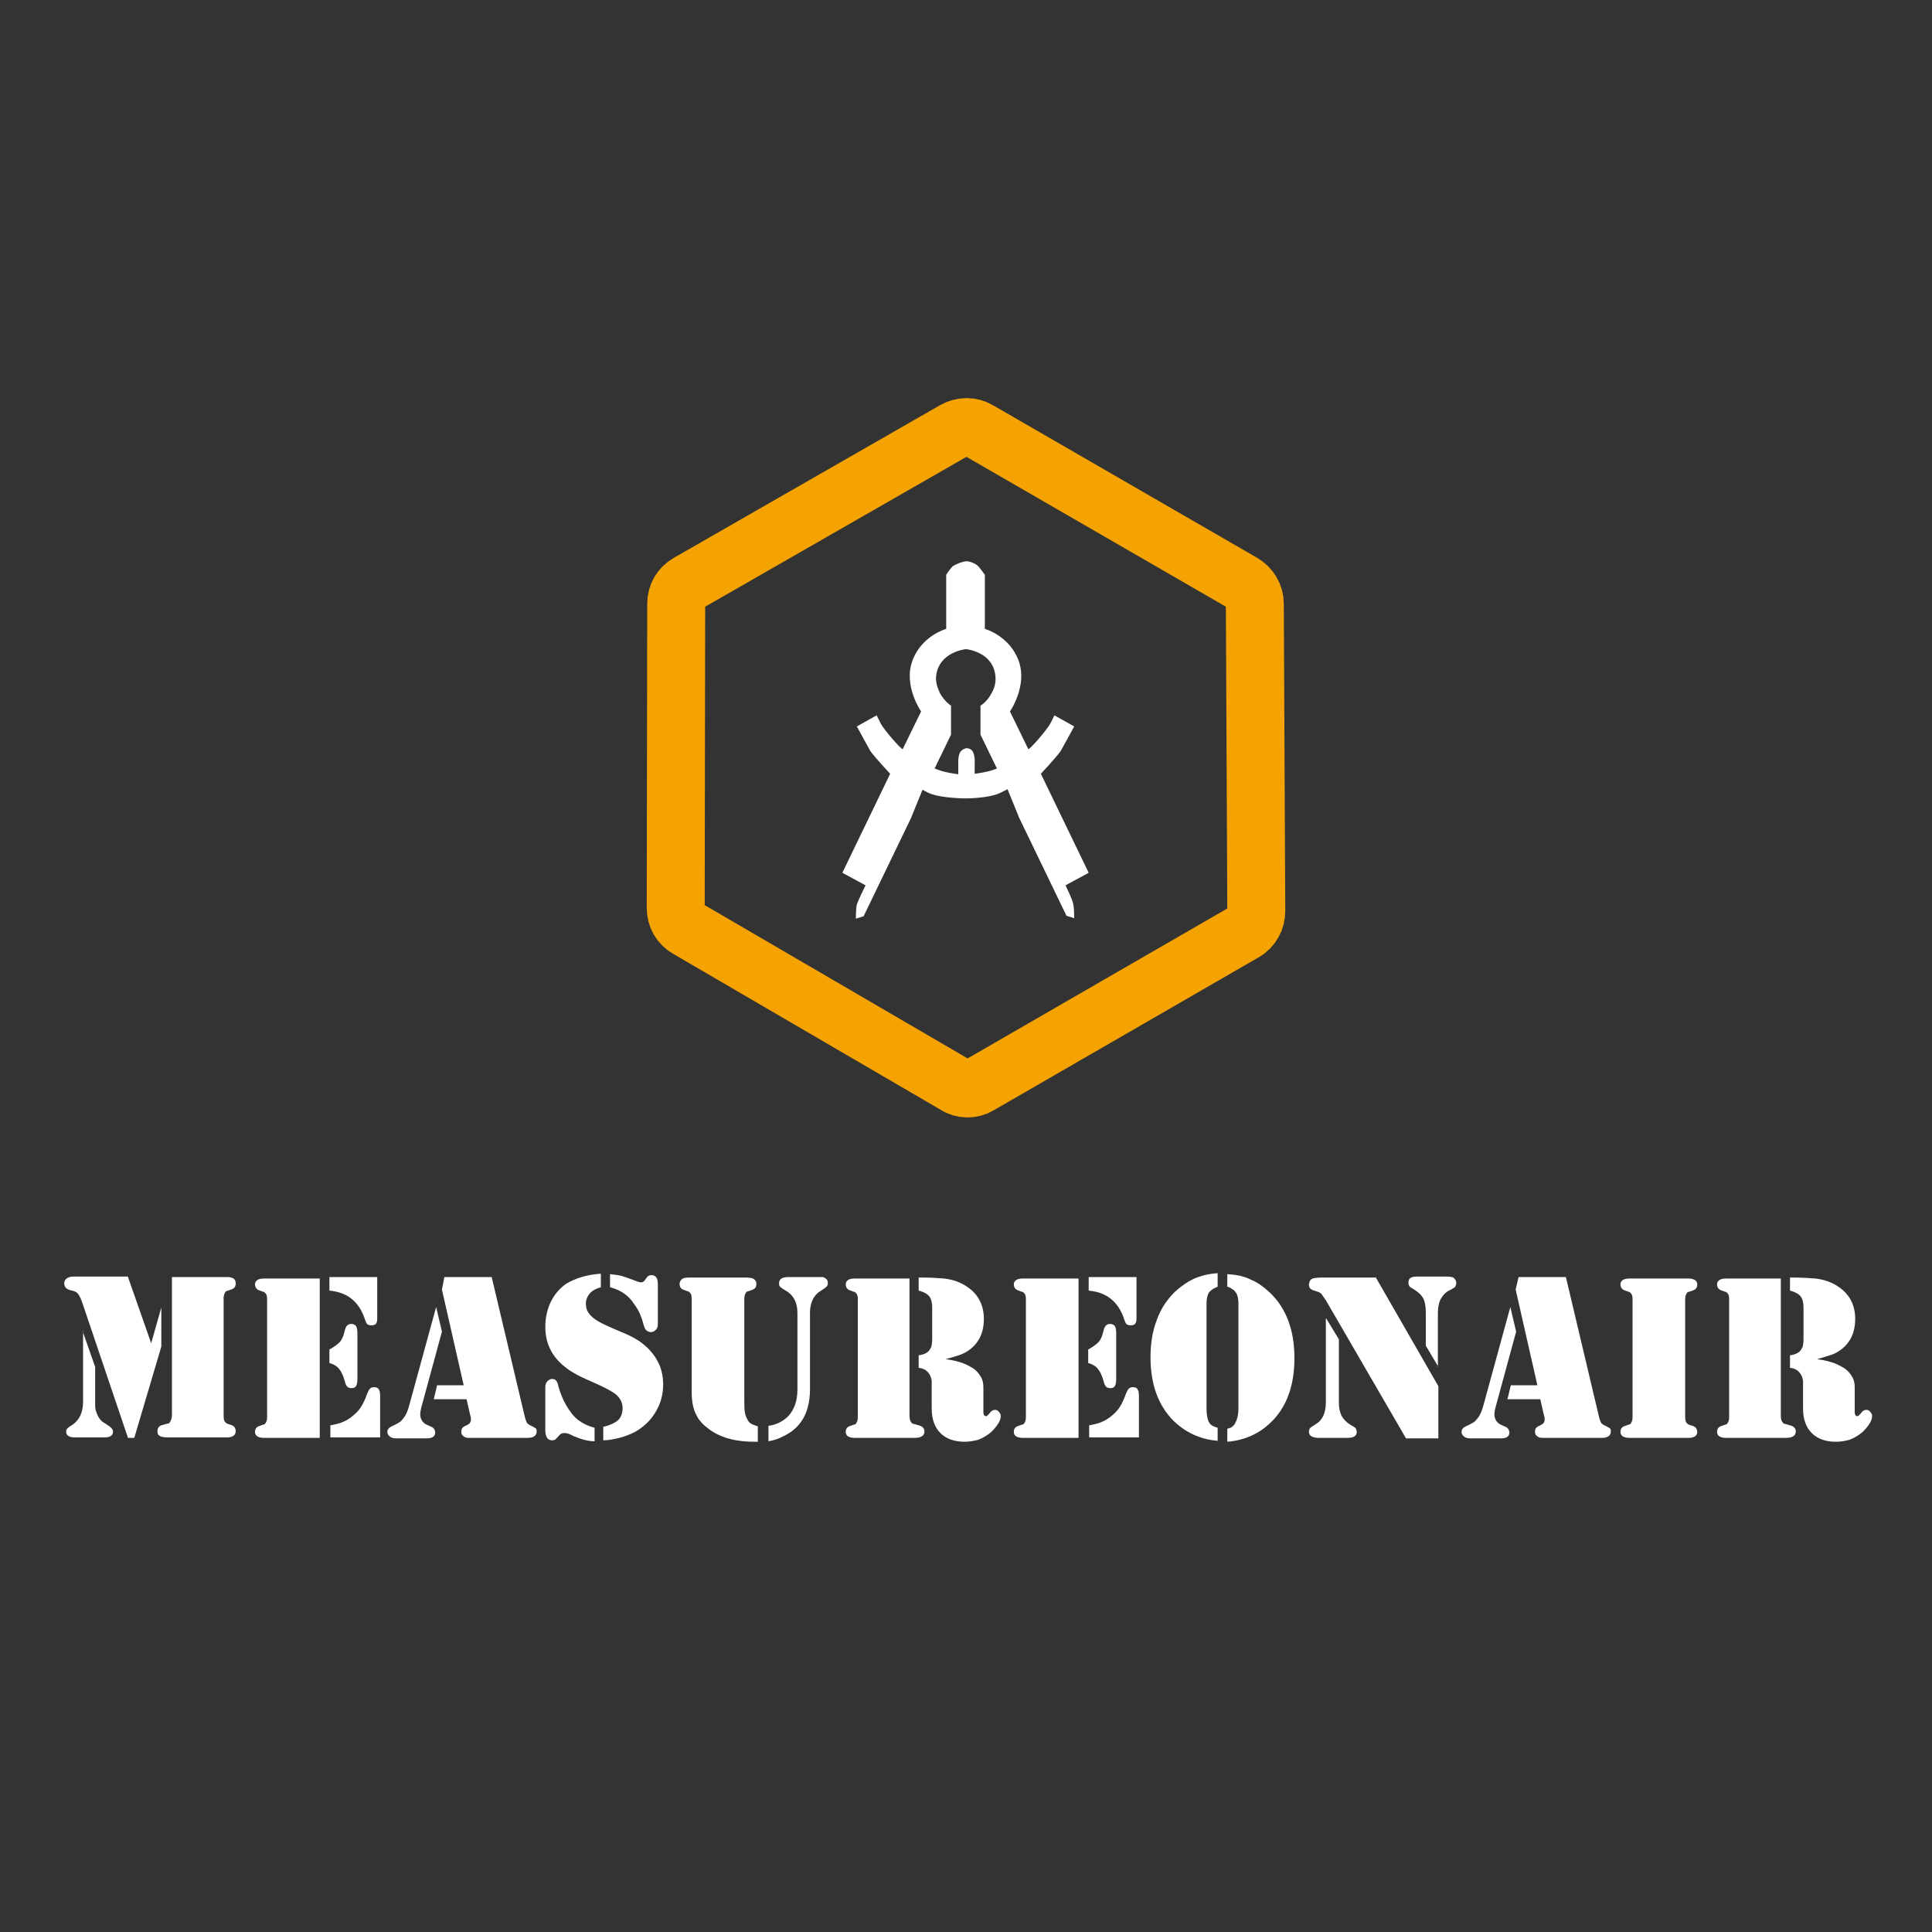 <?xml version="1.0" encoding="utf-8"?>
<!-- Generator: Adobe Illustrator 21.0.0, SVG Export Plug-In . SVG Version: 6.00 Build 0)  -->
<svg version="1.1" id="Logo" xmlns="http://www.w3.org/2000/svg" xmlns:xlink="http://www.w3.org/1999/xlink" x="0px" y="0px"
	 viewBox="0 0 400 400" style="enable-background:new 0 0 400 400;" xml:space="preserve">
<rect x="0" y="0" width="400" height="400" fill="#333333" stroke="none"/>
<style type="text/css">
	.st0{display:none;}
	.st1{fill:#FFFFFF;}
	.st2{fill:none;stroke:#F5A302;stroke-width:12;}
</style>
<rect id="Background_x5F_Rect" class="st0" width="400" height="400"/>
<path id="Compass_x5F_Path" class="st1" d="M220.6,183.3l4.8-2.6l-9.9-20.5c0,0,3.1-3.3,4.1-4.7c0.3-0.5,2.8-5.1,2.8-5.1l-4.1-2.3
	c0,0-0.6,1.3-0.9,1.8c-0.8,1.4-4.2,5.3-4.5,5.2l-3.8-7.8c0,0,3.7-5.3,1.8-10.5s-7-6.6-7-6.6l0-11.2c0,0-1-1.4-1.4-1.8
	c-0.5-0.5-1.7-1-2.4-1c-0.7,0-2.2,0.6-2.8,1c-0.5,0.4-1.4,1.8-1.4,1.8l0,11.2c0,0-5.1,1.4-7,6.6s1.8,10.5,1.8,10.5l-3.8,7.8
	c-0.3,0.1-3.7-3.8-4.5-5.2c-0.3-0.6-0.9-1.8-0.9-1.8l-4.1,2.3c0,0,2.5,4.6,2.8,5.1c1,1.4,4.1,4.7,4.1,4.7l-9.9,20.5l4.8,2.6
	c0,0-1.5,3-1.8,4c-0.2,0.6-0.2,2.9-0.2,2.9l1.6-0.5l9.8-20.3l2.4-5.9c0,0,1,0.6,1.6,0.8c2.5,1,7.4,1,7.4,1s4.6,0,7-1.1
	c0.6-0.3,1.6-0.8,1.6-0.8l2.4,5.9l9.8,20.3l1.6,0.5c0,0,0-2.3-0.2-2.9C222.1,186.3,220.6,183.3,220.6,183.3z M204.6,159.7
	c-1.2,0.3-2.8,0.5-2.8,0.5l0-2.2c0,0,0.1-1.5-0.4-2.4c-0.4-0.7-1.3-0.7-1.3-0.7s-0.8,0.1-1.3,0.8c-0.5,0.9-0.4,2.4-0.4,2.4l0,2.2
	c0,0-1.6-0.2-2.8-0.5c-0.9-0.2-2.1-0.7-2.1-0.7l1.9-3.9l1.5-3.1v-6c0,0-1.3-0.8-2.3-2.6c-0.5-1.1-0.9-2.2-0.8-3.4
	c0.5-5.2,6.2-5.7,6.2-5.7s5.7,0.5,6.1,5.7c0.1,1.2-0.2,2.4-0.8,3.4c-0.9,1.8-2.3,2.6-2.3,2.6v6l1.5,3.1l1.9,3.9
	C206.7,159,205.5,159.5,204.6,159.7z"/>
<path id="Border_x5F_Path" class="st2" d="M202.7,224.7l54.9-31.7c1.6-0.9,2.5-2.6,2.5-4.4l-0.3-63.6c0-1.8-1-3.4-2.5-4.3
	l-54.7-31.6c-1.5-0.9-3.4-0.9-5,0l-55.1,31.6c-1.6,0.9-2.5,2.5-2.5,4.3l-0.1,63c0,1.8,0.9,3.4,2.5,4.3l55.4,32.3
	C199.3,225.6,201.2,225.6,202.7,224.7z"/>
<g>
	<path class="st1" d="M26.5,264.4l4.8,13.7l2.1-7.4v8.1l-5.6,18.9h-1.3l-9.5-28.1c-0.3-0.9-0.7-1.6-1-1.9c-0.2-0.2-0.6-0.4-1.1-0.5
		c-1.1-0.2-1.6-0.7-1.6-1.5c0-0.4,0.2-0.8,0.5-1c0.3-0.2,0.7-0.4,1.3-0.4H26.5z M17.1,275.6l2.6,7.4v7.3c0,0.7,0,1.3,0.1,1.6
		c0.1,0.3,0.2,0.7,0.4,1.1c0.3,0.7,0.8,1.3,1.4,1.6l0.9,0.6c0.6,0.4,0.9,0.8,0.9,1.2c0,0.8-0.6,1.2-1.8,1.2h-6.1
		c-1.2,0-1.8-0.4-1.8-1.2c0-0.3,0.1-0.5,0.2-0.6c0.1-0.1,0.3-0.3,0.6-0.5c1.8-1,2.7-2.7,2.7-5.1V275.6z M35.5,264.4h10.8H47
		c1.2,0,1.8,0.4,1.8,1.3c0,0.7-0.3,1.1-1,1.3c-0.5,0.2-0.9,0.3-0.9,0.3c-0.1,0-0.2,0.1-0.3,0.3c-0.2,0.3-0.3,0.7-0.3,1.2v24.4
		c0,0.6,0.1,1,0.3,1.2c0.1,0.1,0.2,0.2,0.3,0.3c0.1,0,0.4,0.2,0.9,0.3c0.7,0.2,1,0.7,1,1.3c0,0.8-0.6,1.3-1.8,1.3h-0.7H35.5h-0.8
		c-0.7,0-1.3-0.1-1.6-0.3c-0.4-0.2-0.5-0.5-0.5-1c0-0.7,0.4-1.2,1.2-1.3c0.6-0.2,1-0.3,1.1-0.3c0.1,0,0.2-0.1,0.3-0.3
		c0.2-0.3,0.4-0.8,0.4-1.4V264.4z"/>
	<path class="st1" d="M66.2,264.4v33.3H55.3h-0.6c-0.6,0-1-0.1-1.4-0.3c-0.3-0.2-0.5-0.5-0.5-0.9c0-0.7,0.3-1.1,1-1.3
		c0.5-0.2,0.9-0.3,0.9-0.3c0.1,0,0.2-0.1,0.3-0.3c0.2-0.3,0.3-0.7,0.3-1.2v-24.4c0-0.6-0.1-1-0.3-1.2c-0.1-0.1-0.2-0.2-0.3-0.3
		c-0.1,0-0.4-0.1-0.9-0.3c-0.7-0.2-1-0.7-1-1.3c0-0.4,0.2-0.7,0.5-0.9c0.3-0.2,0.8-0.3,1.4-0.3h0.6H66.2z M68.2,282.2v-2.8
		c0.9-0.5,1.6-1,2.1-1.5c0.5-0.5,0.8-1.3,1-2.1c0.1-0.6,0.3-1,0.5-1.3c0.2-0.2,0.5-0.4,0.9-0.4c0.5,0,0.9,0.2,1.1,0.6
		c0.1,0.2,0.2,0.7,0.2,1.4v9.3c0,0.8-0.1,1.3-0.3,1.6s-0.5,0.4-0.9,0.4c-0.4,0-0.7-0.1-0.9-0.3c-0.2-0.2-0.4-0.6-0.5-1.1
		c-0.3-1.1-0.7-2-1.2-2.6C69.7,282.8,69,282.4,68.2,282.2z M68.3,264.4h9.8v8.6c0,0.5-0.1,0.9-0.3,1.1c-0.2,0.2-0.5,0.3-0.9,0.3
		c-0.4,0-0.6-0.1-0.8-0.2c-0.2-0.1-0.3-0.4-0.5-0.9c-0.6-1.9-1.5-3.3-2.7-4.3c-1.2-1-2.7-1.6-4.7-1.8V264.4z M68.4,297.7v-2.6
		c1.1-0.2,1.9-0.4,2.6-0.7c0.7-0.3,1.4-0.7,2.1-1.3c0.7-0.6,1.3-1.2,1.7-1.9c0.4-0.6,0.8-1.5,1.2-2.6c0.2-0.5,0.4-0.9,0.6-1.1
		c0.2-0.2,0.5-0.3,0.8-0.3c0.5,0,0.8,0.1,1,0.4c0.2,0.3,0.3,0.7,0.3,1.4v8.6H68.4z"/>
	<path class="st1" d="M90.3,270.6l1.2,5.1l-4.3,15.8c-0.1,0.5-0.2,0.9-0.2,1.3c0,1,0.5,1.8,1.4,2.2l0.9,0.4c0.5,0.2,0.8,0.7,0.8,1.2
		c0,0.8-0.6,1.2-1.8,1.2h-6.2c-0.6,0-1.1-0.1-1.4-0.4c-0.4-0.3-0.5-0.6-0.5-1c0-0.5,0.4-0.9,1.1-1.2c0.7-0.3,1.2-0.6,1.5-0.8
		c0.3-0.2,0.6-0.6,0.9-1c0.5-0.7,0.8-1.6,1.1-2.7L90.3,270.6z M92,264.4h9.8l6.8,28.7c0.1,0.5,0.3,1,0.4,1.3c0.1,0.3,0.5,0.6,1,0.8
		c0.4,0.2,0.7,0.4,0.9,0.5c0.2,0.2,0.2,0.4,0.2,0.7c0,0.8-0.6,1.3-1.9,1.3H97.1c-0.5,0-0.9-0.1-1.2-0.4c-0.3-0.2-0.4-0.5-0.4-0.9
		c0-0.3,0.1-0.6,0.2-0.7c0.1-0.2,0.4-0.4,0.9-0.6c0.3-0.2,0.6-0.3,0.7-0.5c0.1-0.2,0.2-0.4,0.2-0.7c0-0.3,0-0.5-0.1-0.7l-0.8-3.5
		h-6.8l0.7-2.9h5.5l-4.5-19.8L92,264.4z"/>
	<path class="st1" d="M124.4,263.7v2.8c-1,0.3-1.8,0.7-2.3,1.3c-0.5,0.6-0.8,1.3-0.8,2.1c0,0.8,0.2,1.5,0.7,2.1
		c0.4,0.6,1.2,1.2,2.1,1.7c0.7,0.4,2.2,1.1,4.6,2.1c1.5,0.6,2.6,1.2,3.4,1.7c0.8,0.5,1.6,1.2,2.3,1.9c1.9,2,2.9,4.4,2.9,7.2
		c0,2.1-0.5,4-1.6,5.8c-1,1.7-2.5,3.1-4.3,4.1c-1,0.5-2,0.9-3.2,1.2c-1.2,0.3-2.3,0.5-3.3,0.5v-2.8c1.4-0.3,2.4-0.8,3.1-1.4
		c0.6-0.6,0.9-1.4,0.9-2.5c0-1.1-0.5-2.1-1.5-2.9c-0.7-0.5-1.9-1.2-3.7-2c-2-0.9-3.4-1.5-4.1-1.9c-0.7-0.4-1.5-0.8-2.1-1.3
		c-3.1-2.2-4.6-5.1-4.6-8.7c0-1.9,0.4-3.6,1.1-5.1c0.8-1.6,1.8-2.8,3.2-3.8C119.2,264.6,121.6,263.9,124.4,263.7z M123.1,295.6v2.8
		c-1.3,0-2.8-0.4-4.4-1.1c-0.6-0.3-1-0.5-1.2-0.5c-0.2-0.1-0.4-0.1-0.7-0.1c-0.3,0-0.6,0.1-0.7,0.2c-0.2,0.1-0.4,0.4-0.8,0.8
		c-0.3,0.4-0.6,0.5-1,0.5c-0.9,0-1.4-0.7-1.4-2.1v-8.9c0-0.5,0.1-0.8,0.4-1.2c0.3-0.3,0.6-0.5,1-0.5c0.4,0,0.6,0.1,0.8,0.3
		c0.2,0.2,0.4,0.6,0.5,1.2c0.4,1.4,0.9,2.7,1.6,3.9s1.5,2.3,2.5,3.1C120.8,294.8,121.9,295.3,123.1,295.6z M126.3,266.5v-2.7
		c1,0.1,1.8,0.2,2.5,0.4c0.7,0.2,1.7,0.6,3.1,1.1c0.3,0.1,0.6,0.2,0.8,0.2c0.3,0,0.5-0.1,0.7-0.3l0.5-0.7c0.3-0.4,0.6-0.5,1-0.5
		c0.4,0,0.8,0.2,1,0.5c0.2,0.3,0.3,0.8,0.3,1.5v8.1c0,0.5-0.1,0.9-0.4,1.2c-0.3,0.3-0.6,0.5-1,0.5c-0.3,0-0.6-0.1-0.9-0.3
		c-0.1-0.1-0.3-0.3-0.4-0.5c-0.1-0.2-0.2-0.5-0.3-0.9c-0.2-0.8-0.5-1.6-0.9-2.5c-0.4-0.8-1-1.6-1.5-2.3
		C129.6,267.8,128.1,267,126.3,266.5z"/>
	<path class="st1" d="M143.2,288v-19.1c0-0.6-0.1-1-0.3-1.2c-0.1-0.1-0.2-0.2-0.3-0.3c-0.1,0-0.4-0.1-0.9-0.3c-0.7-0.2-1-0.6-1-1.3
		c0-0.4,0.2-0.7,0.5-1c0.3-0.2,0.8-0.3,1.4-0.3h0.6h10.9h0.6l0.9,0.1c0.3,0.1,0.5,0.2,0.7,0.4c0.2,0.2,0.3,0.5,0.3,0.8
		c0,0.7-0.3,1.1-1,1.3c-0.5,0.2-0.9,0.3-0.9,0.3c-0.1,0-0.2,0.1-0.3,0.3c-0.2,0.3-0.3,0.7-0.3,1.2v20.5c0,1.4,0,2.3,0.1,2.9
		c0.1,0.5,0.2,1,0.5,1.5c0.2,0.4,0.4,0.7,0.7,0.9c0.3,0.2,0.8,0.4,1.5,0.6v3.2h-0.5c-2.1,0-3.9-0.2-5.3-0.6c-1.6-0.4-3.1-1.1-4.3-2
		c-1.2-0.9-2.1-1.8-2.6-2.9C143.5,291.8,143.2,290.1,143.2,288z M159.1,298.4v-3.2c1.6-0.2,3-0.9,4.1-2c1.2-1.3,1.9-3.1,1.9-5.5
		v-15.9c0-2.2-0.9-3.8-2.6-4.7c-0.5-0.3-0.8-0.5-1-0.7c-0.2-0.2-0.2-0.5-0.2-0.8c0-0.4,0.2-0.7,0.5-0.9c0.3-0.2,0.8-0.3,1.5-0.3h6
		c0.5,0,0.8,0,1,0c0.2,0,0.3,0.1,0.5,0.2c0.4,0.2,0.6,0.6,0.6,1c0,0.4-0.1,0.7-0.4,0.9c-0.1,0.1-0.4,0.3-1,0.7
		c-0.7,0.4-1.3,1-1.7,1.8c-0.4,0.8-0.6,1.7-0.6,2.7v15.9c0,2.7-0.6,5-1.8,6.7c-0.9,1.3-2.1,2.3-3.8,3.1
		C161.2,297.9,160.2,298.2,159.1,298.4z"/>
	<path class="st1" d="M188.3,264.4v28.7c0,0.6,0.1,1.1,0.4,1.4c0.1,0.2,0.3,0.3,0.4,0.3c0.1,0,0.5,0.1,1.1,0.3
		c0.8,0.2,1.2,0.6,1.2,1.3c0,0.4-0.2,0.8-0.6,1c-0.3,0.2-0.8,0.3-1.5,0.3h-0.8h-10.9h-0.6c-0.6,0-1-0.1-1.4-0.3
		c-0.3-0.2-0.5-0.5-0.5-0.9c0-0.7,0.3-1.1,1-1.3c0.5-0.2,0.9-0.3,0.9-0.3c0.1,0,0.2-0.1,0.3-0.3c0.2-0.3,0.3-0.7,0.3-1.2v-24.4
		c0-0.6-0.1-1-0.3-1.2c-0.1-0.1-0.2-0.2-0.3-0.3c-0.1,0-0.4-0.1-0.9-0.3c-0.7-0.2-1-0.7-1-1.3c0-0.4,0.2-0.7,0.5-0.9
		c0.3-0.2,0.8-0.3,1.4-0.3h0.6H188.3z M195.8,281.4c1.5,0.2,2.6,0.5,3.5,0.8c0.8,0.3,1.5,0.7,2.2,1.1c0.7,0.5,1.2,1.1,1.6,1.8
		c0.4,0.7,0.5,1.4,0.5,2.2v5.1c0,0.5,0.2,0.8,0.5,0.8c0.1,0,0.2,0,0.3-0.1c0.1-0.1,0.2-0.2,0.4-0.4c0.4-0.6,0.8-0.8,1.2-0.8
		c0.3,0,0.6,0.1,0.8,0.4c0.3,0.3,0.4,0.6,0.4,0.9c0,0.5-0.2,1.1-0.7,1.8c-0.5,0.7-1.1,1.4-1.8,1.9c-0.7,0.5-1.4,0.9-2.2,1.2
		c-0.8,0.2-1.7,0.4-2.8,0.4c-2.1,0-3.8-0.6-5-1.8c-1.2-1.2-1.8-2.9-1.8-5.1v-4.1c0-0.9,0-1.4,0-1.6c-0.1-0.7-0.3-1.2-0.7-1.7
		c-0.5-0.6-1.1-0.9-2-1v-2.6c0.9-0.1,1.5-0.4,1.9-0.7c0.3-0.3,0.5-0.6,0.7-1c0.1-0.4,0.2-0.9,0.2-1.7v-6.5c0-1-0.2-1.8-0.6-2.3
		c-0.4-0.5-1.1-0.9-2.2-1.2v-2.7h0.6c1.8,0,3.3,0.1,4.6,0.2c1.9,0.2,3.6,0.8,5.1,1.9c2.1,1.5,3.2,3.7,3.2,6.5c0,2.3-0.7,4.2-2.1,5.6
		c-0.6,0.6-1.3,1.1-2.1,1.5S197.5,280.9,195.8,281.4z"/>
	<path class="st1" d="M223.3,264.4v33.3h-10.9h-0.6c-0.6,0-1-0.1-1.4-0.3c-0.3-0.2-0.5-0.5-0.5-0.9c0-0.7,0.3-1.1,1-1.3
		c0.5-0.2,0.9-0.3,0.9-0.3c0.1,0,0.2-0.1,0.3-0.3c0.2-0.3,0.3-0.7,0.3-1.2v-24.4c0-0.6-0.1-1-0.3-1.2c-0.1-0.1-0.2-0.2-0.3-0.3
		c-0.1,0-0.4-0.1-0.9-0.3c-0.7-0.2-1-0.7-1-1.3c0-0.4,0.2-0.7,0.5-0.9c0.3-0.2,0.8-0.3,1.4-0.3h0.6H223.3z M225.3,282.2v-2.8
		c0.9-0.5,1.6-1,2.1-1.5c0.5-0.5,0.8-1.3,1-2.1c0.1-0.6,0.3-1,0.5-1.3c0.2-0.2,0.5-0.4,0.9-0.4c0.5,0,0.9,0.2,1.1,0.6
		c0.1,0.2,0.2,0.7,0.2,1.4v9.3c0,0.8-0.1,1.3-0.3,1.6s-0.5,0.4-0.9,0.4c-0.4,0-0.7-0.1-0.9-0.3c-0.2-0.2-0.4-0.6-0.5-1.1
		c-0.3-1.1-0.7-2-1.2-2.6C226.8,282.8,226.1,282.4,225.3,282.2z M225.5,264.4h9.8v8.6c0,0.5-0.1,0.9-0.3,1.1
		c-0.2,0.2-0.5,0.3-0.9,0.3c-0.4,0-0.6-0.1-0.8-0.2c-0.2-0.1-0.3-0.4-0.5-0.9c-0.6-1.9-1.5-3.3-2.7-4.3c-1.2-1-2.7-1.6-4.7-1.8
		V264.4z M225.5,297.7v-2.6c1.1-0.2,1.9-0.4,2.6-0.7c0.7-0.3,1.4-0.7,2.1-1.3c0.7-0.6,1.3-1.2,1.7-1.9c0.4-0.6,0.8-1.5,1.2-2.6
		c0.2-0.5,0.4-0.9,0.6-1.1c0.2-0.2,0.5-0.3,0.8-0.3c0.5,0,0.8,0.1,1,0.4c0.2,0.3,0.3,0.7,0.3,1.4v8.6H225.5z"/>
	<path class="st1" d="M252.1,266.4c-0.8,0.3-1.4,0.7-1.8,1.2c-0.3,0.5-0.5,1.2-0.5,2.2v21.8c0,1.4,0.2,2.4,0.6,3
		c0.3,0.5,0.9,0.8,1.7,1v2.7c-3.6-0.3-6.6-1.7-9.1-4.1c-3.2-3.2-4.8-7.6-4.8-13.2c0-2.8,0.4-5.4,1.3-7.7c0.8-2.3,2.1-4.2,3.7-5.8
		c1.3-1.2,2.6-2.1,4.1-2.8c1.4-0.6,3.1-1,4.8-1.1V266.4z M254.1,266.4v-2.6c1.8,0.1,3.4,0.4,4.8,1.1c1.5,0.6,2.8,1.6,4.1,2.8
		c3.3,3.2,5,7.7,5,13.5c0,5.6-1.6,10.1-4.8,13.2c-2.4,2.4-5.5,3.8-9.1,4.1v-2.7c0.4-0.1,0.8-0.2,1-0.4c0.2-0.2,0.5-0.4,0.6-0.7
		c0.4-0.7,0.7-1.7,0.7-3v-21.8c0-0.9-0.1-1.5-0.4-2.1c-0.2-0.3-0.4-0.6-0.7-0.8S254.6,266.5,254.1,266.4z"/>
	<path class="st1" d="M274.6,273l2.6,4.3v13.1c0,1.1,0.2,2.1,0.6,2.8c0.4,0.7,1,1.3,1.8,1.8l0.7,0.4c0.4,0.2,0.6,0.6,0.6,1.1
		c0,0.4-0.2,0.7-0.5,0.9c-0.3,0.2-0.8,0.3-1.6,0.3h-5.6c-1.5,0-2.2-0.4-2.2-1.3c0-0.3,0.1-0.5,0.2-0.7c0.2-0.2,0.5-0.4,1-0.7
		c1.6-0.9,2.3-2.4,2.3-4.7V273z M284.8,264.4l13,22.6v10.8h-6.7l-16.6-28.6c-0.4-0.6-0.7-1-0.9-1.3c-0.2-0.2-0.5-0.4-0.9-0.5
		l-0.9-0.3c-0.2-0.1-0.4-0.2-0.6-0.4c-0.1-0.2-0.2-0.4-0.2-0.7c0-0.3,0.1-0.5,0.2-0.8c0.1-0.2,0.3-0.4,0.6-0.5
		c0.3-0.1,1-0.2,2.2-0.2H284.8z M297.8,283l-2.6-4.4v-6.8c0-1.4-0.2-2.4-0.6-3.1c-0.4-0.7-1.1-1.3-2.1-1.9c-0.3-0.2-0.6-0.3-0.7-0.5
		c-0.1-0.2-0.2-0.4-0.2-0.7c0-0.4,0.1-0.8,0.4-1c0.3-0.2,0.7-0.3,1.4-0.3h6.1c0.8,0,1.4,0.1,1.6,0.4c0.3,0.3,0.4,0.6,0.4,0.9
		c0,0.3-0.1,0.6-0.2,0.8c-0.2,0.2-0.5,0.4-1.1,0.7c-0.9,0.4-1.5,1.1-2,2c-0.3,0.7-0.5,1.6-0.5,2.7V283z"/>
	<path class="st1" d="M312.7,270.6l1.2,5.1l-4.3,15.8c-0.1,0.5-0.2,0.9-0.2,1.3c0,1,0.5,1.8,1.4,2.2l0.9,0.4
		c0.5,0.2,0.8,0.7,0.8,1.2c0,0.8-0.6,1.2-1.8,1.2h-6.2c-0.6,0-1.1-0.1-1.4-0.4c-0.4-0.3-0.5-0.6-0.5-1c0-0.5,0.4-0.9,1.1-1.2
		c0.7-0.3,1.2-0.6,1.5-0.8c0.3-0.2,0.6-0.6,0.9-1c0.5-0.7,0.8-1.6,1.1-2.7L312.7,270.6z M314.4,264.4h9.8l6.8,28.7
		c0.1,0.5,0.3,1,0.4,1.3c0.1,0.3,0.5,0.6,1,0.8c0.4,0.2,0.7,0.4,0.9,0.5c0.2,0.2,0.2,0.4,0.2,0.7c0,0.8-0.6,1.3-1.9,1.3h-12.2
		c-0.5,0-0.9-0.1-1.2-0.4c-0.3-0.2-0.4-0.5-0.4-0.9c0-0.3,0.1-0.6,0.2-0.7c0.1-0.2,0.4-0.4,0.9-0.6c0.3-0.2,0.6-0.3,0.7-0.5
		c0.1-0.2,0.2-0.4,0.2-0.7c0-0.3,0-0.5-0.1-0.7l-0.8-3.5h-6.8l0.7-2.9h5.5l-4.5-19.8L314.4,264.4z"/>
	<path class="st1" d="M348.9,297.7H338h-0.6c-0.6,0-1-0.1-1.4-0.3c-0.3-0.2-0.5-0.5-0.5-0.9c0-0.7,0.3-1.1,1-1.3
		c0.5-0.2,0.9-0.3,0.9-0.3c0.1,0,0.2-0.1,0.3-0.3c0.2-0.3,0.3-0.7,0.3-1.2v-24.4c0-0.6-0.1-1-0.3-1.2c-0.1-0.1-0.2-0.2-0.3-0.3
		c-0.1,0-0.4-0.1-0.9-0.3c-0.7-0.2-1-0.7-1-1.3c0-0.4,0.2-0.7,0.5-0.9c0.3-0.2,0.8-0.3,1.4-0.3h0.6h10.9h0.6c0.6,0,1,0.1,1.4,0.3
		c0.3,0.2,0.5,0.5,0.5,0.9c0,0.7-0.3,1.1-1,1.3c-0.5,0.2-0.9,0.3-0.9,0.3c-0.1,0-0.2,0.1-0.3,0.3c-0.2,0.3-0.3,0.7-0.3,1.2v24.4
		c0,0.6,0.1,1,0.3,1.2c0.1,0.1,0.2,0.2,0.3,0.3c0.1,0,0.4,0.2,0.9,0.3c0.7,0.2,1,0.7,1,1.3c0,0.4-0.2,0.7-0.5,0.9
		c-0.3,0.2-0.8,0.3-1.4,0.3H348.9z"/>
	<path class="st1" d="M368.7,264.4v28.7c0,0.6,0.1,1.1,0.4,1.4c0.1,0.2,0.3,0.3,0.4,0.3c0.1,0,0.5,0.1,1.1,0.3
		c0.8,0.2,1.2,0.6,1.2,1.3c0,0.4-0.2,0.8-0.6,1c-0.3,0.2-0.8,0.3-1.5,0.3h-0.8h-10.9h-0.6c-0.6,0-1-0.1-1.4-0.3
		c-0.3-0.2-0.5-0.5-0.5-0.9c0-0.7,0.3-1.1,1-1.3c0.5-0.2,0.9-0.3,0.9-0.3c0.1,0,0.2-0.1,0.3-0.3c0.2-0.3,0.3-0.7,0.3-1.2v-24.4
		c0-0.6-0.1-1-0.3-1.2c-0.1-0.1-0.2-0.2-0.3-0.3c-0.1,0-0.4-0.1-0.9-0.3c-0.7-0.2-1-0.7-1-1.3c0-0.4,0.2-0.7,0.5-0.9
		c0.3-0.2,0.8-0.3,1.4-0.3h0.6H368.7z M376.2,281.4c1.5,0.2,2.6,0.5,3.5,0.8c0.8,0.3,1.5,0.7,2.2,1.1c0.7,0.5,1.2,1.1,1.6,1.8
		c0.4,0.7,0.5,1.4,0.5,2.2v5.1c0,0.5,0.2,0.8,0.5,0.8c0.1,0,0.2,0,0.3-0.1c0.1-0.1,0.2-0.2,0.4-0.4c0.4-0.6,0.8-0.8,1.2-0.8
		c0.3,0,0.6,0.1,0.8,0.4c0.3,0.3,0.4,0.6,0.4,0.9c0,0.5-0.2,1.1-0.7,1.8c-0.5,0.7-1.1,1.4-1.8,1.9c-0.7,0.5-1.4,0.9-2.2,1.2
		c-0.8,0.2-1.7,0.4-2.8,0.4c-2.1,0-3.8-0.6-5-1.8c-1.2-1.2-1.8-2.9-1.8-5.1v-4.1c0-0.9,0-1.4,0-1.6c-0.1-0.7-0.3-1.2-0.7-1.7
		c-0.5-0.6-1.1-0.9-2-1v-2.6c0.9-0.1,1.5-0.4,1.9-0.7c0.3-0.3,0.5-0.6,0.7-1c0.1-0.4,0.2-0.9,0.2-1.7v-6.5c0-1-0.2-1.8-0.6-2.3
		c-0.4-0.5-1.1-0.9-2.2-1.2v-2.7h0.6c1.8,0,3.3,0.1,4.6,0.2c1.9,0.2,3.6,0.8,5.1,1.9c2.1,1.5,3.2,3.7,3.2,6.5c0,2.3-0.7,4.2-2.1,5.6
		c-0.6,0.6-1.3,1.1-2.1,1.5S377.8,280.9,376.2,281.4z"/>
</g>
</svg>
